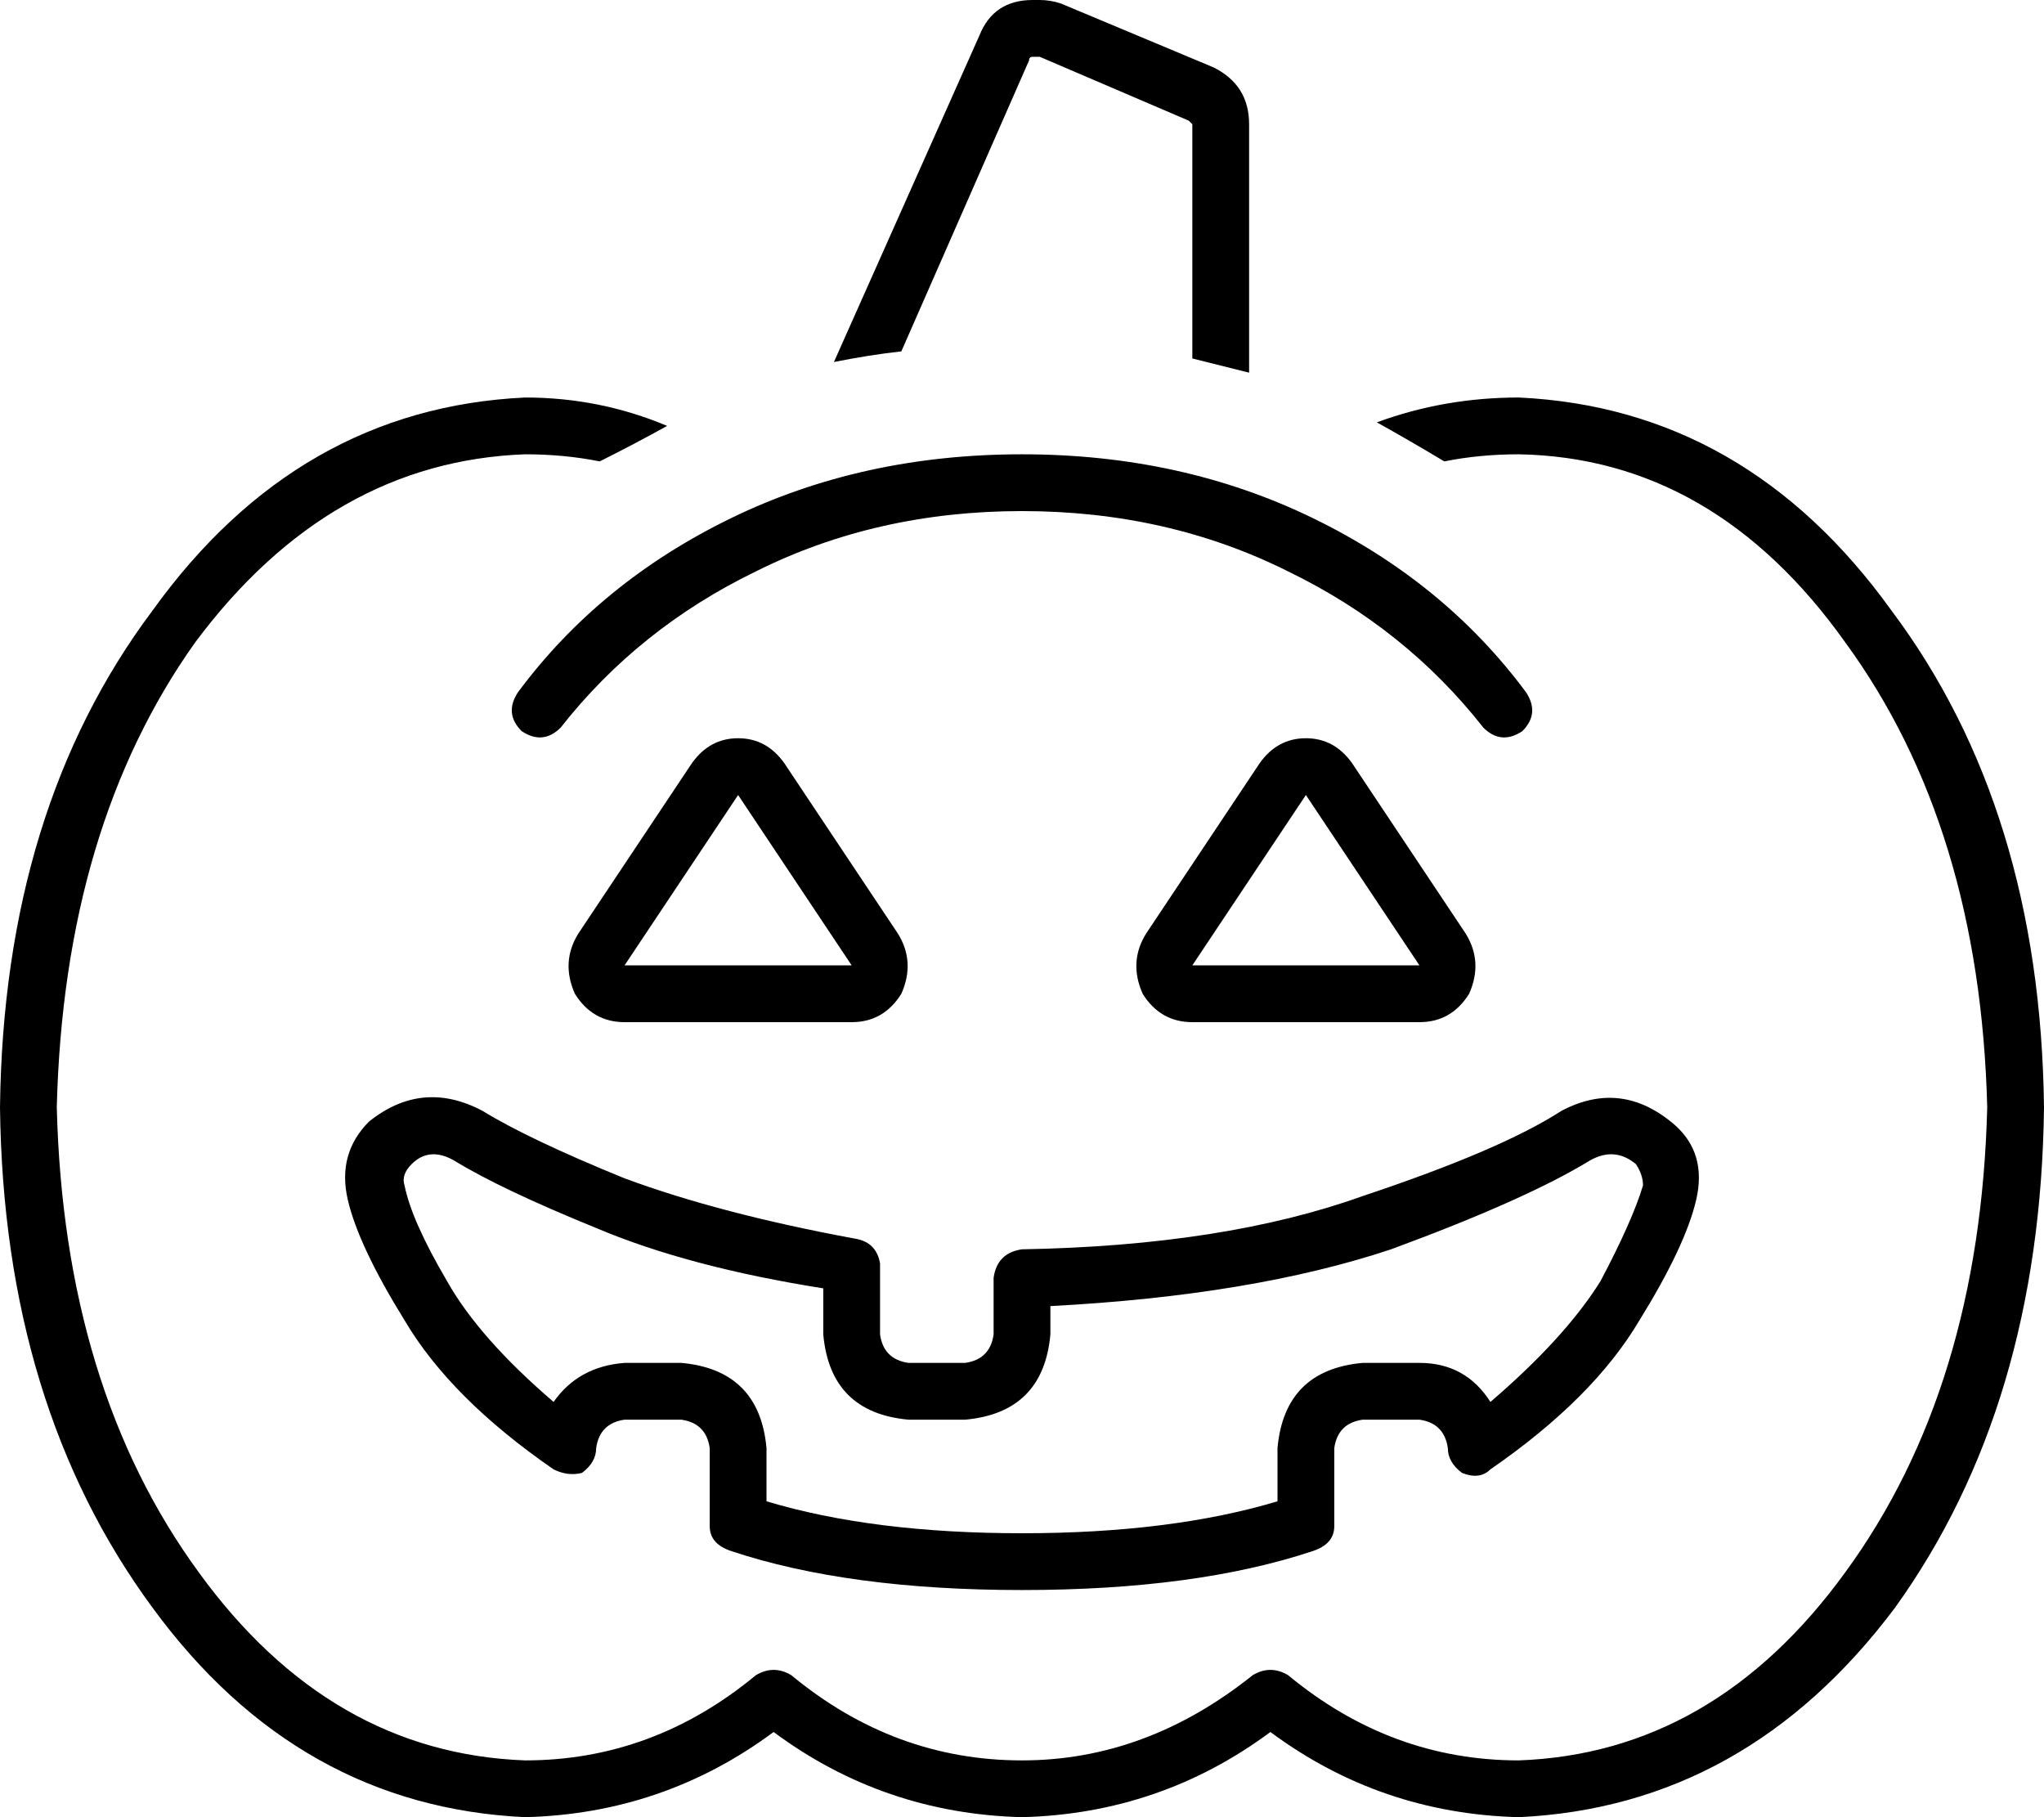 <svg xmlns="http://www.w3.org/2000/svg" viewBox="0 0 576 512">
    <path d="M 291 16 Q 290 16 290 17 L 254 99 Q 245 100 235 102 L 276 10 Q 280 0 291 0 L 293 0 Q 296 0 299 1 L 342 19 Q 352 24 352 35 L 352 105 Q 344 103 336 101 L 336 35 Q 336 35 335 34 L 293 16 Q 293 16 293 16 L 291 16 L 291 16 Z M 188 120 Q 179 125 169 130 Q 159 128 148 128 Q 93 130 55 181 Q 18 233 16 312 Q 18 391 56 443 Q 93 494 148 496 Q 184 496 213 472 Q 218 469 223 472 Q 252 496 288 496 Q 323 496 353 472 Q 358 469 363 472 Q 392 496 428 496 Q 483 494 520 443 Q 558 391 560 312 Q 558 233 520 181 Q 483 129 428 128 Q 417 128 407 130 Q 397 124 388 119 Q 407 112 428 112 Q 492 115 533 172 Q 575 228 576 312 Q 575 396 534 453 Q 492 509 428 512 Q 389 511 358 488 Q 327 511 288 512 Q 249 511 218 488 Q 187 511 148 512 Q 84 509 43 453 Q 1 396 0 312 Q 1 228 43 172 Q 84 115 148 112 Q 169 112 188 120 L 188 120 Z M 158 205 Q 153 210 147 206 Q 142 201 146 195 Q 169 164 206 146 Q 243 128 288 128 Q 333 128 370 146 Q 407 164 430 195 Q 434 201 429 206 Q 423 210 418 205 Q 396 177 363 161 Q 329 144 288 144 Q 247 144 213 161 Q 180 177 158 205 L 158 205 Z M 448 327 Q 430 338 392 352 L 392 352 Q 353 365 296 368 L 296 376 Q 294 398 272 400 L 256 400 Q 234 398 232 376 L 232 363 Q 194 357 168 346 Q 141 335 128 327 Q 121 323 116 328 Q 113 331 114 334 Q 116 344 126 361 Q 135 377 156 395 Q 163 385 176 384 L 192 384 Q 214 386 216 408 L 216 423 Q 246 432 288 432 Q 330 432 360 423 L 360 408 Q 362 386 384 384 L 400 384 Q 413 384 420 395 Q 441 377 451 361 Q 460 344 463 334 Q 463 331 461 328 Q 455 323 448 327 L 448 327 Z M 472 317 Q 481 325 478 338 Q 475 351 462 372 Q 449 394 420 414 Q 417 417 412 415 Q 408 412 408 408 Q 407 401 400 400 L 384 400 Q 377 401 376 408 L 376 430 Q 376 435 370 437 Q 337 448 288 448 Q 239 448 206 437 Q 200 435 200 430 L 200 408 Q 199 401 192 400 L 176 400 Q 169 401 168 408 Q 168 412 164 415 Q 160 416 156 414 Q 127 394 114 372 Q 101 351 98 338 Q 95 325 104 316 Q 119 304 136 313 Q 149 321 176 332 Q 203 342 241 349 Q 247 350 248 356 L 248 376 Q 249 383 256 384 L 272 384 Q 279 383 280 376 L 280 360 Q 281 353 288 352 Q 345 351 384 337 Q 423 324 440 313 Q 457 304 472 317 L 472 317 Z M 240 272 L 208 224 L 176 272 L 240 272 L 240 272 Z M 221 215 L 253 263 Q 258 271 254 280 Q 249 288 240 288 L 176 288 Q 167 288 162 280 Q 158 271 163 263 L 195 215 Q 200 208 208 208 Q 216 208 221 215 L 221 215 Z M 368 224 L 336 272 L 400 272 L 368 224 L 368 224 Z M 368 208 Q 376 208 381 215 L 413 263 Q 418 271 414 280 Q 409 288 400 288 L 336 288 Q 327 288 322 280 Q 318 271 323 263 L 355 215 Q 360 208 368 208 L 368 208 Z"/>
</svg>
